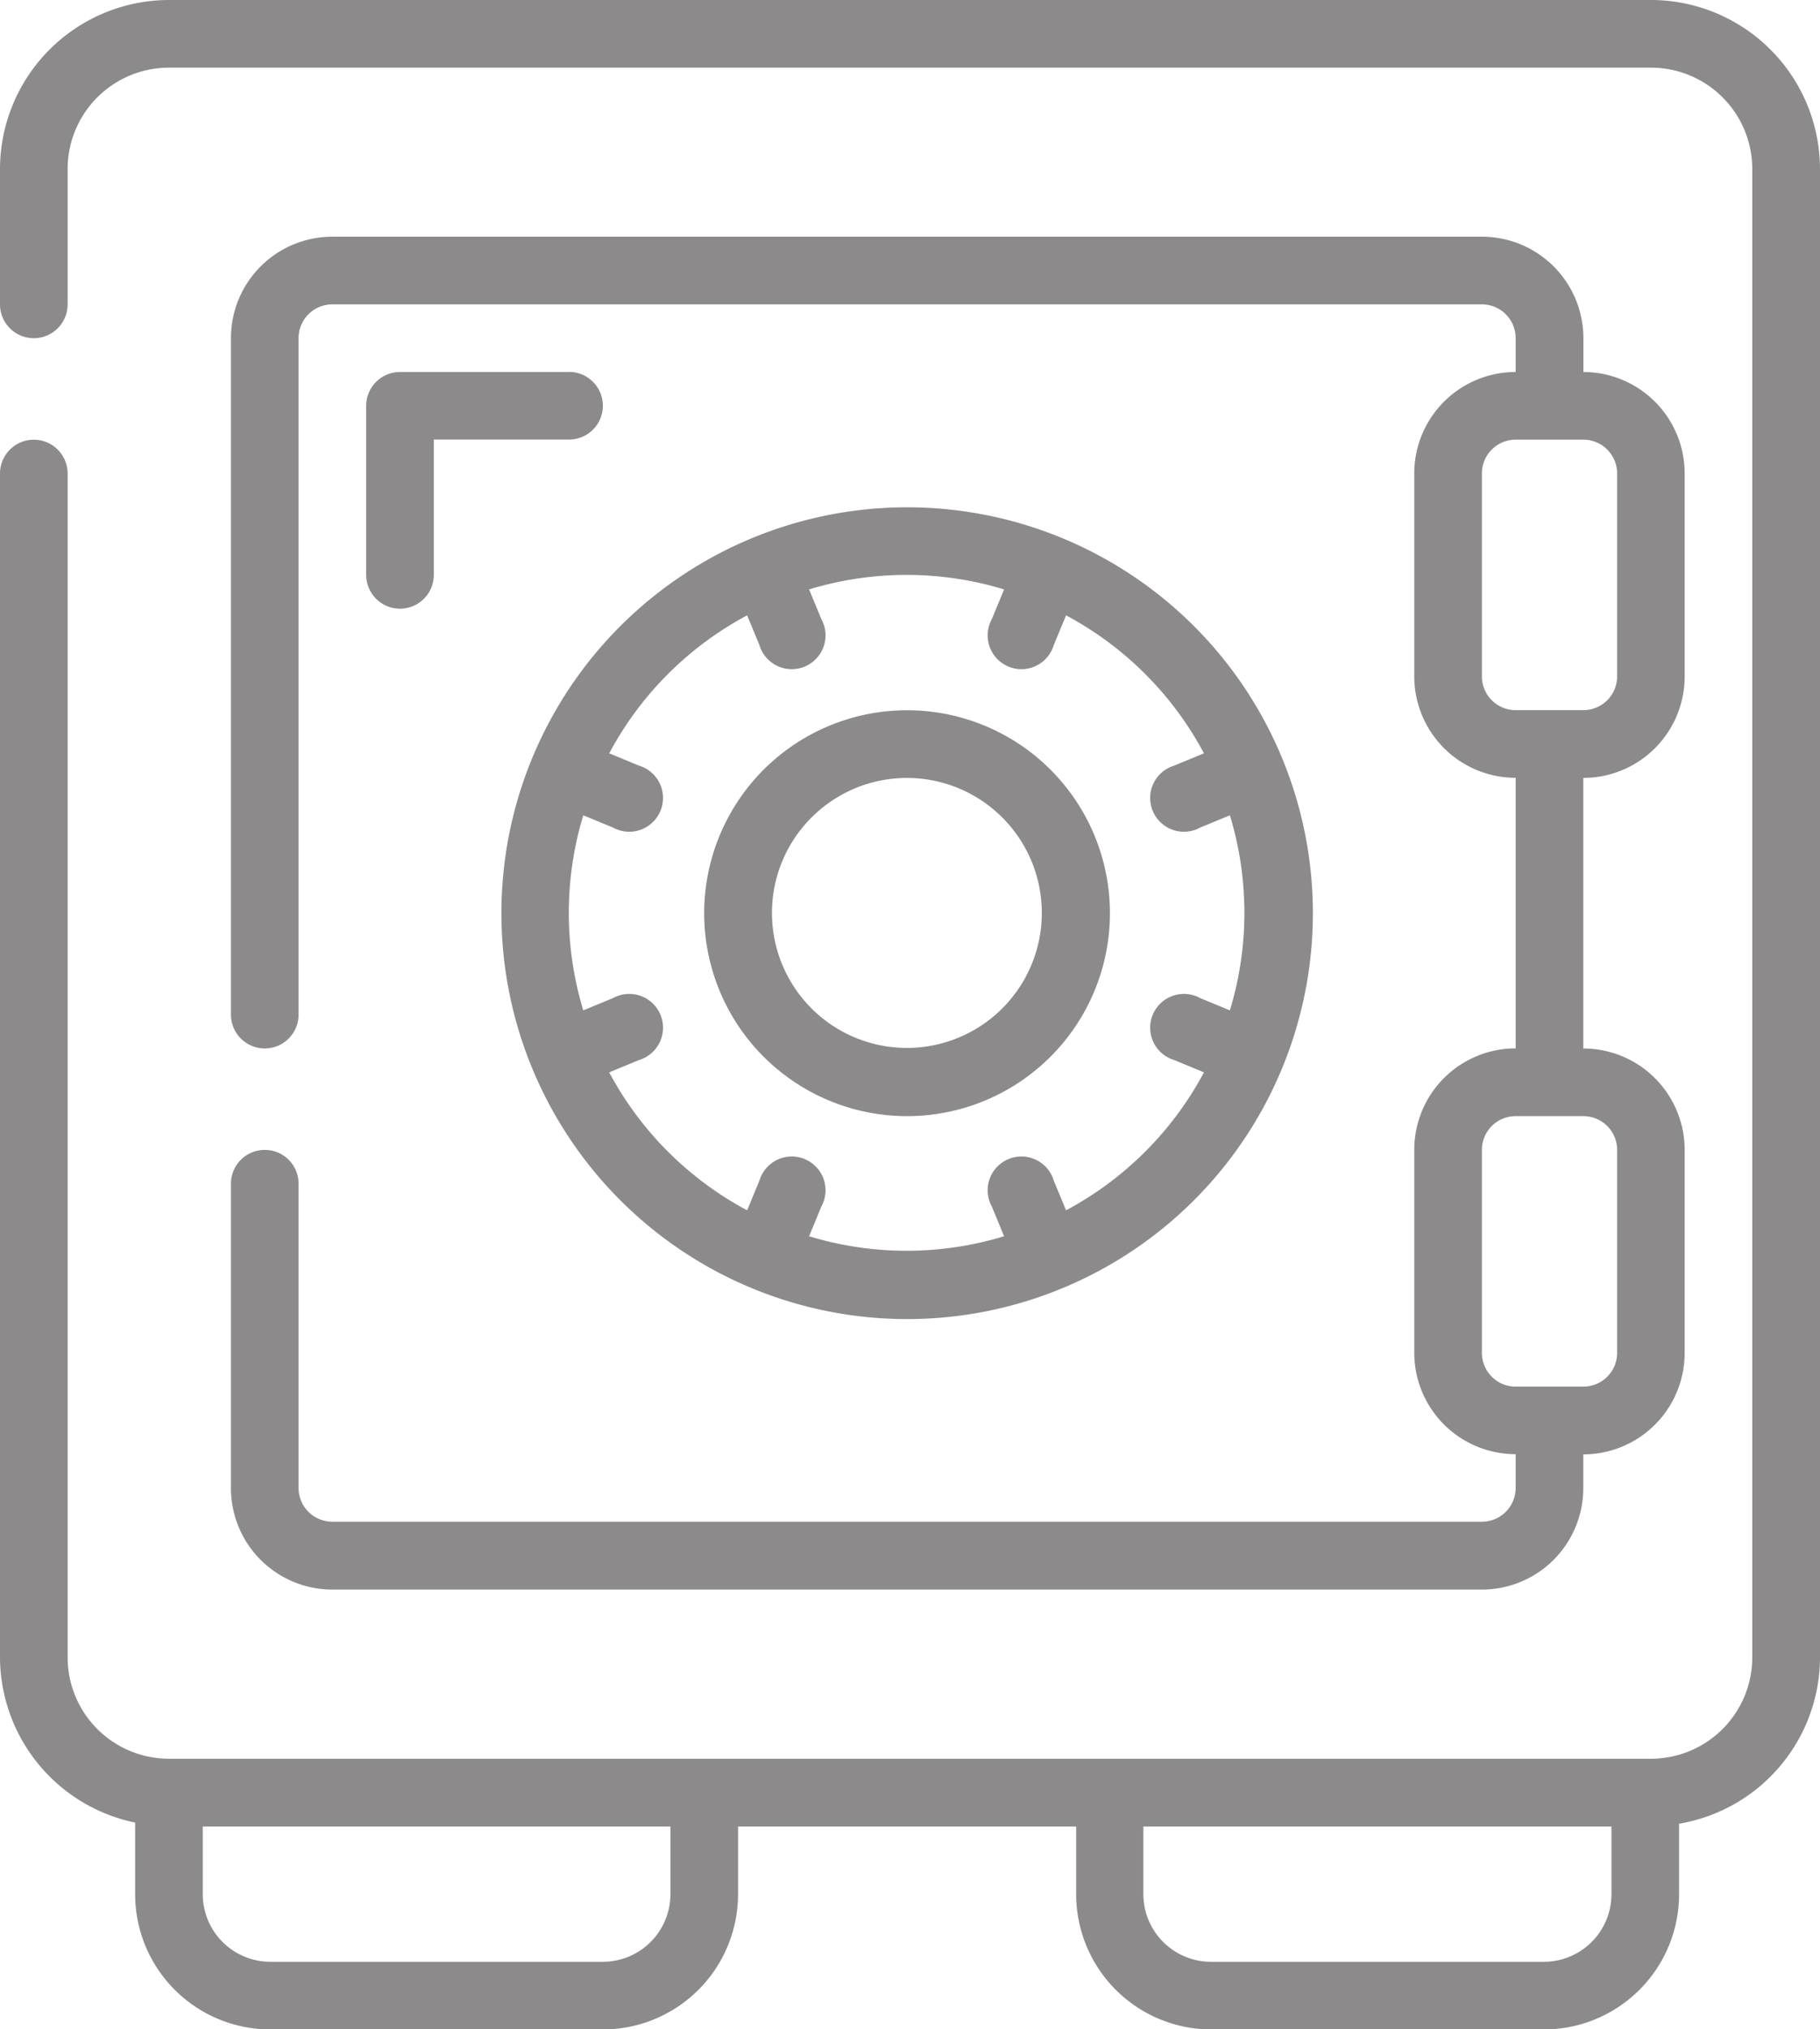 <svg xmlns="http://www.w3.org/2000/svg" width="17.629" height="19.649" viewBox="0 0 17.629 19.649">
  <g id="hotel-safe" transform="translate(-0.17)">
    <g id="_003---Safe" data-name="003---Safe" transform="translate(0.17)">
      <path id="Shape" d="M1.479,17.652v.688a1.31,1.31,0,0,0,1.31,1.31h3.22a1.31,1.31,0,0,0,1.31-1.31v-.655h3.275v.655a1.31,1.31,0,0,0,1.31,1.31h3.22a1.31,1.31,0,0,0,1.31-1.31v-.682a1.637,1.637,0,0,0,1.365-1.61V1.637A1.639,1.639,0,0,0,16.161,0H1.807A1.639,1.639,0,0,0,.17,1.637v1.31a.327.327,0,0,0,.655,0V1.637A.982.982,0,0,1,1.807.655H16.161a.982.982,0,0,1,.982.982v14.41a.982.982,0,0,1-.982.982H1.807a.982.982,0,0,1-.982-.982V4.585a.327.327,0,0,0-.655,0V16.047a1.64,1.64,0,0,0,1.309,1.6Zm14.3.033v.655a.655.655,0,0,1-.655.655H11.9a.655.655,0,0,1-.655-.655v-.655Zm-9.115,0v.655a.655.655,0,0,1-.655.655H2.789a.655.655,0,0,1-.655-.655v-.655Z" transform="translate(-0.17)" fill="#8c8a8a"/>
      <path id="Shape-2" data-name="Shape" d="M7.327,15.842A.327.327,0,0,0,7,16.17v2.947a.982.982,0,0,0,.982.982H19.117a.982.982,0,0,0,.982-.982V18.79a.982.982,0,0,0,.982-.982V15.842a.982.982,0,0,0-.982-.982V12.24a.982.982,0,0,0,.982-.982V9.292A.982.982,0,0,0,20.1,8.31V7.982A.982.982,0,0,0,19.117,7H7.982A.982.982,0,0,0,7,7.982v6.55a.327.327,0,0,0,.655,0V7.982a.327.327,0,0,1,.327-.327H19.117a.327.327,0,0,1,.327.327V8.31a.982.982,0,0,0-.982.982v1.965a.982.982,0,0,0,.982.982v2.62a.982.982,0,0,0-.982.982v1.965a.982.982,0,0,0,.982.982v.327a.327.327,0,0,1-.327.327H7.982a.327.327,0,0,1-.327-.327V16.17A.327.327,0,0,0,7.327,15.842Zm11.79-4.585V9.292a.327.327,0,0,1,.327-.327H20.1a.327.327,0,0,1,.327.327v1.965a.327.327,0,0,1-.327.327h-.655A.327.327,0,0,1,19.117,11.257Zm0,6.55V15.842a.327.327,0,0,1,.327-.327H20.1a.327.327,0,0,1,.327.327v1.965a.327.327,0,0,1-.327.327h-.655A.327.327,0,0,1,19.117,17.807Z" transform="translate(-4.763 -4.708)" fill="#8c8a8a"/>
      <path id="Shape-3" data-name="Shape" d="M15.295,20.433a3.93,3.93,0,1,0,0-3.008,3.93,3.93,0,0,0,0,3.008Zm2.081-4.388.119.288a.327.327,0,1,0,.6-.251l-.119-.288a3.245,3.245,0,0,1,1.889,0l-.119.288a.327.327,0,1,0,.6.251l.119-.288a3.246,3.246,0,0,1,1.336,1.336l-.288.119a.327.327,0,1,0,.251.6l.288-.119a3.245,3.245,0,0,1,0,1.889l-.288-.119a.327.327,0,1,0-.251.6l.288.119a3.246,3.246,0,0,1-1.336,1.336l-.119-.288a.327.327,0,1,0-.6.251l.119.288a3.245,3.245,0,0,1-1.889,0l.119-.288a.327.327,0,1,0-.6-.251l-.119.288a3.246,3.246,0,0,1-1.336-1.336l.288-.119a.327.327,0,1,0-.251-.6l-.288.119a3.245,3.245,0,0,1,0-1.889l.288.119a.327.327,0,1,0,.251-.6l-.288-.119a3.246,3.246,0,0,1,1.336-1.336Z" transform="translate(-10.139 -10.087)" fill="#8c8a8a"/>
      <path id="Shape-4" data-name="Shape" d="M22.966,24.93a1.965,1.965,0,1,0-1.818-1.212,1.965,1.965,0,0,0,1.818,1.212Zm-.5-3.177a1.307,1.307,0,1,1-.712.709,1.31,1.31,0,0,1,.712-.709Z" transform="translate(-14.177 -14.123)" fill="#8c8a8a"/>
      <path id="Shape-5" data-name="Shape" d="M12.965,11H11.327a.327.327,0,0,0-.327.327v1.637a.327.327,0,0,0,.655,0v-1.31h1.31a.327.327,0,0,0,0-.655Z" transform="translate(-7.453 -7.398)" fill="#8c8a8a"/>
    </g>
  </g>
</svg>
